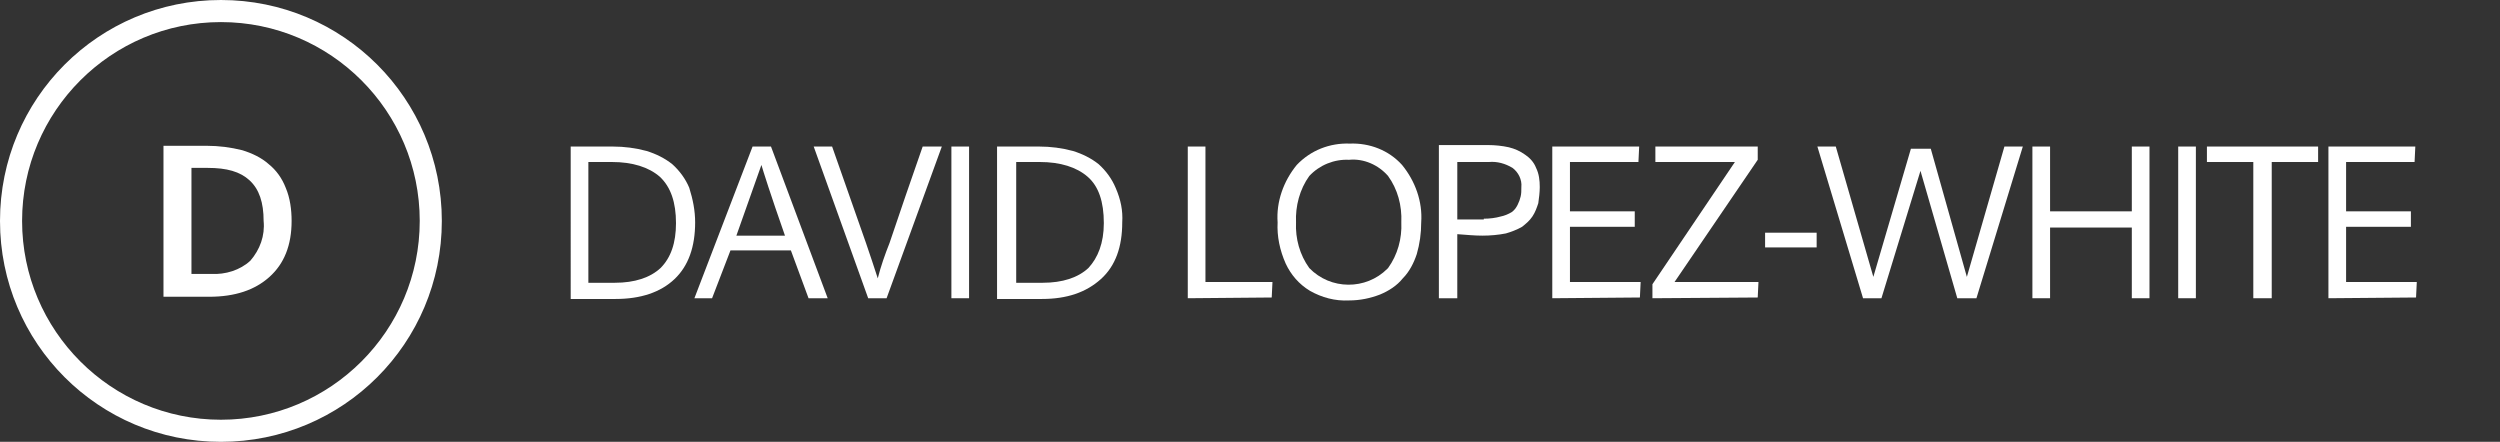 <?xml version="1.0" encoding="utf-8"?>
<!-- Generator: Adobe Illustrator 21.0.0, SVG Export Plug-In . SVG Version: 6.00 Build 0)  -->
<svg version="1.1" id="Layer_1" xmlns="http://www.w3.org/2000/svg" xmlns:xlink="http://www.w3.org/1999/xlink" x="0px" y="0px"
	 viewBox="0 0 339.5 60" style="enable-background:new 0 0 339.5 60;" xml:space="preserve">
<rect x="0" y="0" width="339.5" height="60" fill="#333333" stroke="none"/>
<style type="text/css">
	.st0{fill:#FFFFFF;}
</style>
<title>Asset 1</title>
<g id="Layer_2">
	<g id="Layer_1-2">
		<path class="st0" d="M30,3c14.9,0,27,12.1,27,27S44.9,57,30,57S3,44.9,3,30S15.1,3,30,3 M30,0C13.4,0,0,13.4,0,30s13.4,30,30,30
			s30-13.4,30-30S46.6,0,30,0z"/>
		<path class="st0" d="M22.2,40.2V19.8h5.9c1.6,0,3.2,0.2,4.8,0.6c1.3,0.4,2.6,1,3.6,1.9c1,0.8,1.8,1.9,2.3,3.2
			c0.6,1.4,0.8,3,0.8,4.5c0,3.3-1,5.8-3,7.6s-4.7,2.7-8.2,2.7H22.2z M26,37.2h2.7c1.9,0.1,3.9-0.5,5.3-1.8c1.3-1.5,2-3.4,1.8-5.4
			c0-2.5-0.6-4.3-1.9-5.5s-3.1-1.7-5.7-1.7H26L26,37.2z"/>
		<path class="st0" d="M94.4,30.2c0,3.3-0.9,5.9-2.8,7.7s-4.6,2.7-8,2.7h-6.1V19.9h5.7c1.6,0,3.1,0.2,4.6,0.6c1.3,0.4,2.5,1,3.5,1.8
			c1,0.9,1.8,2,2.3,3.2C94.1,27.1,94.4,28.6,94.4,30.2z M91.8,30.3c0-2.8-0.7-4.9-2.2-6.3c-1.5-1.3-3.7-2-6.5-2h-3.2v16.4h3.6
			c2.7,0,4.8-0.7,6.2-2C91.1,35,91.8,33,91.8,30.3z"/>
		<path class="st0" d="M109.8,40.5l-2.4-6.5h-8.2l-2.5,6.5h-2.4l7.9-20.6h2.5l7.7,20.6L109.8,40.5z M106.6,32c-2-5.7-3-8.9-3.2-9.6
			L100,32H106.6z"/>
		<path class="st0" d="M125.3,19.9h2.6l-7.5,20.6h-2.5l-7.4-20.6h2.5l4.6,13.1c0.6,1.7,1.1,3.3,1.6,4.8c0.4-1.6,1-3.3,1.6-4.8
			C122.2,28.8,123.7,24.5,125.3,19.9z"/>
		<path class="st0" d="M131.6,40.5h-2.4V19.9h2.4V40.5z"/>
		<path class="st0" d="M152.4,30.2c0,3.3-0.9,5.9-2.9,7.7s-4.6,2.7-8,2.7h-6.1V19.9h5.7c1.6,0,3.1,0.2,4.6,0.6
			c1.3,0.4,2.5,1,3.5,1.8c1,0.9,1.8,2,2.3,3.2C152.2,27.1,152.5,28.6,152.4,30.2z M149.9,30.3c0-2.9-0.7-5-2.2-6.3s-3.7-2-6.5-2
			h-3.2v16.4h3.6c2.7,0,4.8-0.7,6.2-2C149.1,35,149.9,33,149.9,30.3L149.9,30.3z"/>
		<path class="st0" d="M161.3,40.5V19.9h2.4v18.4h9.1l-0.1,2.1L161.3,40.5z"/>
		<path class="st0" d="M193,30.2c0,1.5-0.2,2.9-0.6,4.3c-0.4,1.2-1,2.4-1.9,3.3c-0.8,1-1.9,1.7-3.1,2.2c-1.3,0.5-2.7,0.8-4.2,0.8
			c-1.9,0.1-3.7-0.4-5.3-1.3c-1.5-0.9-2.6-2.2-3.3-3.7c-0.8-1.8-1.2-3.7-1.1-5.6c-0.2-2.8,0.8-5.6,2.6-7.8c1.9-2,4.5-3,7.2-2.9
			c2.7-0.1,5.3,0.9,7.1,2.9C192.2,24.6,193.2,27.4,193,30.2z M176,30.2c-0.1,2.2,0.5,4.4,1.8,6.2c2.9,3,7.7,3,10.6,0.1
			c0,0,0.1-0.1,0.1-0.1c1.3-1.8,1.9-4,1.8-6.2c0.1-2.3-0.5-4.5-1.8-6.3c-1.3-1.5-3.3-2.4-5.3-2.2c-2-0.1-4,0.7-5.4,2.2
			C176.5,25.7,175.9,28,176,30.2z"/>
		<path class="st0" d="M197.9,40.5h-2.5V19.7h6.7c0.9,0,1.9,0.1,2.8,0.3c0.8,0.2,1.5,0.5,2.2,1c0.6,0.4,1.2,1,1.5,1.8
			c0.4,0.8,0.5,1.7,0.5,2.6c0,0.7-0.1,1.5-0.2,2.2c-0.2,0.6-0.4,1.2-0.8,1.8c-0.4,0.6-0.9,1-1.4,1.4c-0.7,0.4-1.5,0.7-2.2,0.9
			c-1,0.2-2.1,0.3-3.2,0.3c-1,0-2.1-0.1-3.4-0.2L197.9,40.5z M201.5,29.7c0.8,0,1.6-0.1,2.3-0.3c0.5-0.1,1-0.3,1.5-0.6
			c0.4-0.3,0.6-0.6,0.8-1c0.2-0.4,0.3-0.7,0.4-1.1c0.1-0.4,0.1-0.8,0.1-1.3c0.1-1-0.4-2-1.2-2.6c-1-0.6-2.1-0.9-3.2-0.8h-4.3v7.8
			H201.5z"/>
		<path class="st0" d="M210.8,40.5V19.9h11.8l-0.1,2.1h-9.3v6.7h8.8v2.1h-8.8v7.5h9.6l-0.1,2.1L210.8,40.5z"/>
		<path class="st0" d="M224.4,40.5v-1.9l11.2-16.6h-10.8v-2.1h13.9v1.8l-11.3,16.6h11.4l-0.1,2.1L224.4,40.5z"/>
		<path class="st0" d="M239.7,33.6v-2h7v2H239.7z"/>
		<path class="st0" d="M253,40.5l-6.2-20.6h2.5l5.1,17.7l5.1-17.4h2.7l4.9,17.4l5.1-17.7h2.5l-6.3,20.6h-2.6l-5-17.3l-5.3,17.3
			L253,40.5z"/>
		<path class="st0" d="M291.9,40.5h-2.4v-9.6h-11.1v9.6h-2.4V19.9h2.4v8.8h11.1v-8.8h2.4V40.5z"/>
		<path class="st0" d="M298.2,40.5h-2.4V19.9h2.4V40.5z"/>
		<path class="st0" d="M308.5,40.5H306V22h-6.3v-2.1h15.1V22h-6.3L308.5,40.5z"/>
		<path class="st0" d="M316.2,40.5V19.9H328l-0.1,2.1h-9.3v6.7h8.8v2.1h-8.8v7.5h9.6l-0.1,2.1L316.2,40.5z"/>
	</g>
</g>
</svg>
